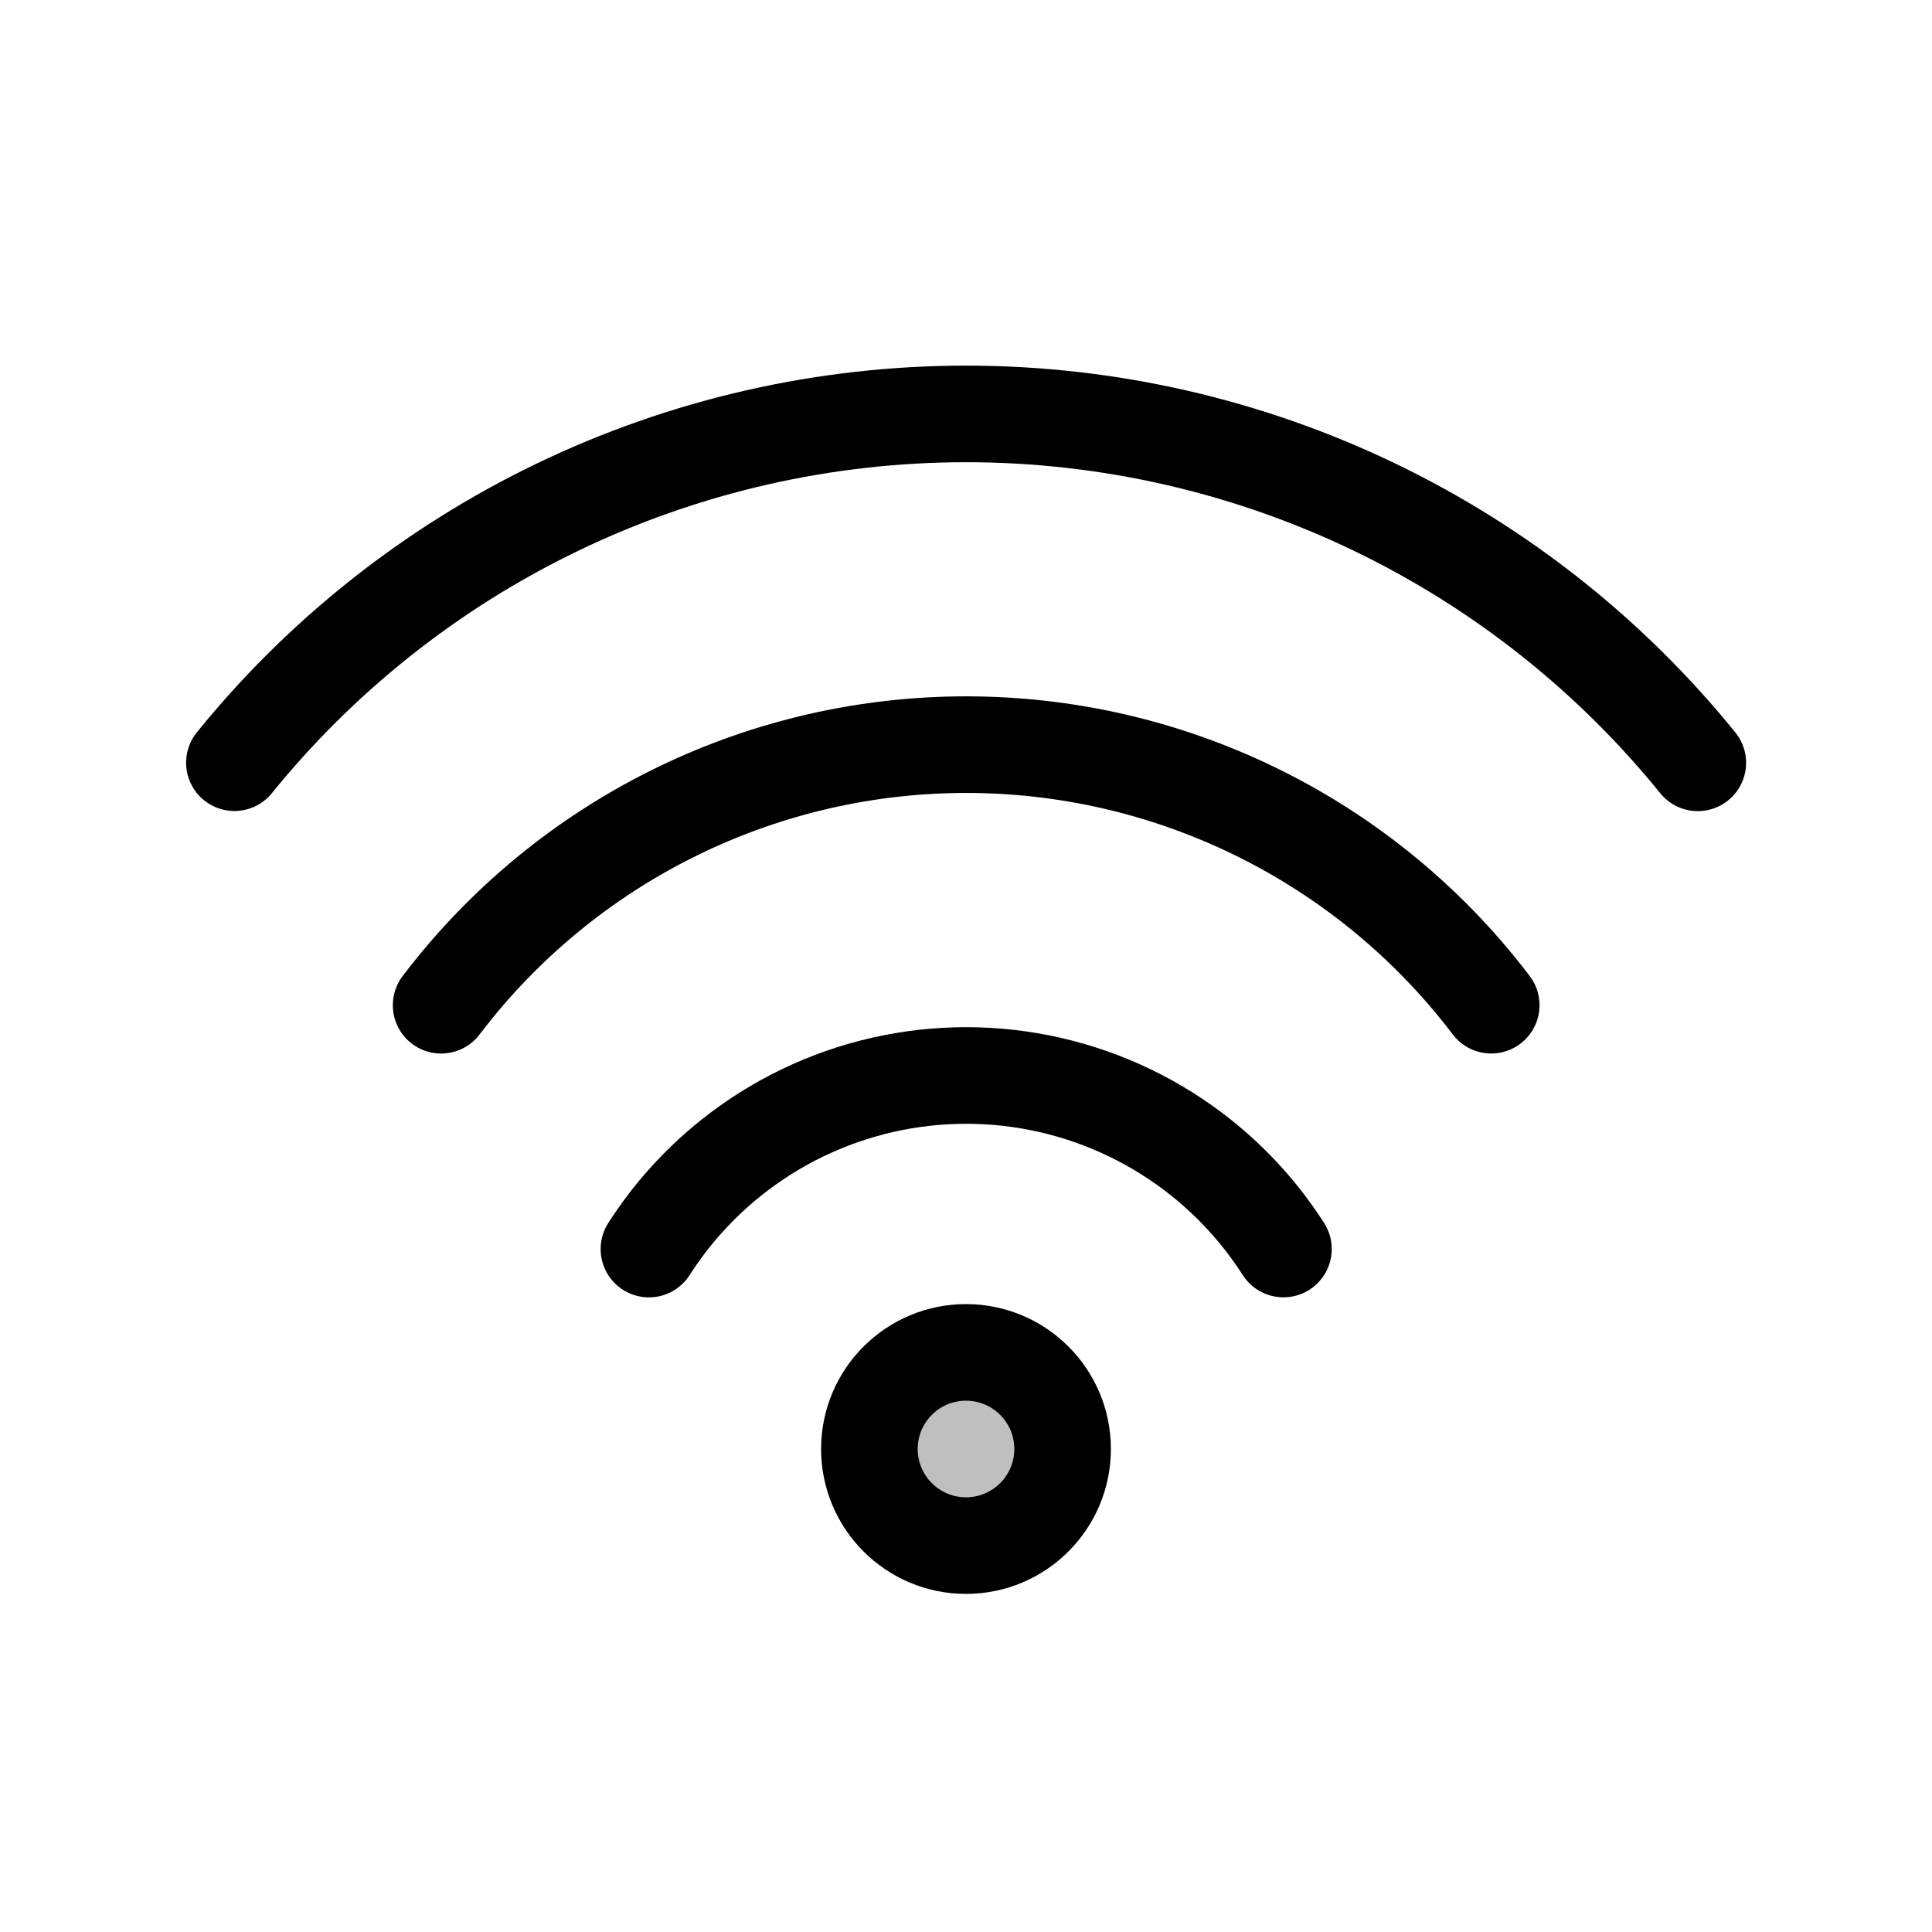 <svg width="80" height="80" viewBox="0 0 80 80" fill="none" xmlns="http://www.w3.org/2000/svg">
  <path d="M44 60C44 62.209 42.209 64 40 64C37.791 64 36 62.209 36 60C36 57.791 37.791 56 40 56C42.209 56 44 57.791 44 60Z" fill="currentColor" fill-opacity="0.25" />
  <path d="M26.871 51.721C27.79 50.285 28.942 49.005 30.282 47.936C32.114 46.475 34.252 45.446 36.537 44.924C38.822 44.403 41.194 44.403 43.479 44.924C45.764 45.446 47.901 46.475 49.734 47.936C51.073 49.005 52.224 50.283 53.144 51.719M18.266 41.625C19.629 39.83 21.214 38.204 22.988 36.789C26.194 34.233 29.935 32.431 33.933 31.518C37.932 30.606 42.084 30.606 46.082 31.518C50.08 32.431 53.822 34.233 57.028 36.789C58.801 38.203 60.385 39.828 61.748 41.623M9.706 31.582C11.474 29.4 13.478 27.409 15.688 25.648C20.268 21.995 25.613 19.421 31.324 18.117C37.036 16.814 42.968 16.814 48.679 18.117C54.391 19.421 59.736 21.995 64.316 25.648C66.527 27.411 68.532 29.403 70.302 31.587M44 60C44 62.209 42.209 64 40 64C37.791 64 36 62.209 36 60C36 57.791 37.791 56 40 56C42.209 56 44 57.791 44 60Z" stroke="currentColor" stroke-width="4" stroke-linecap="round" stroke-linejoin="round" />
</svg>
